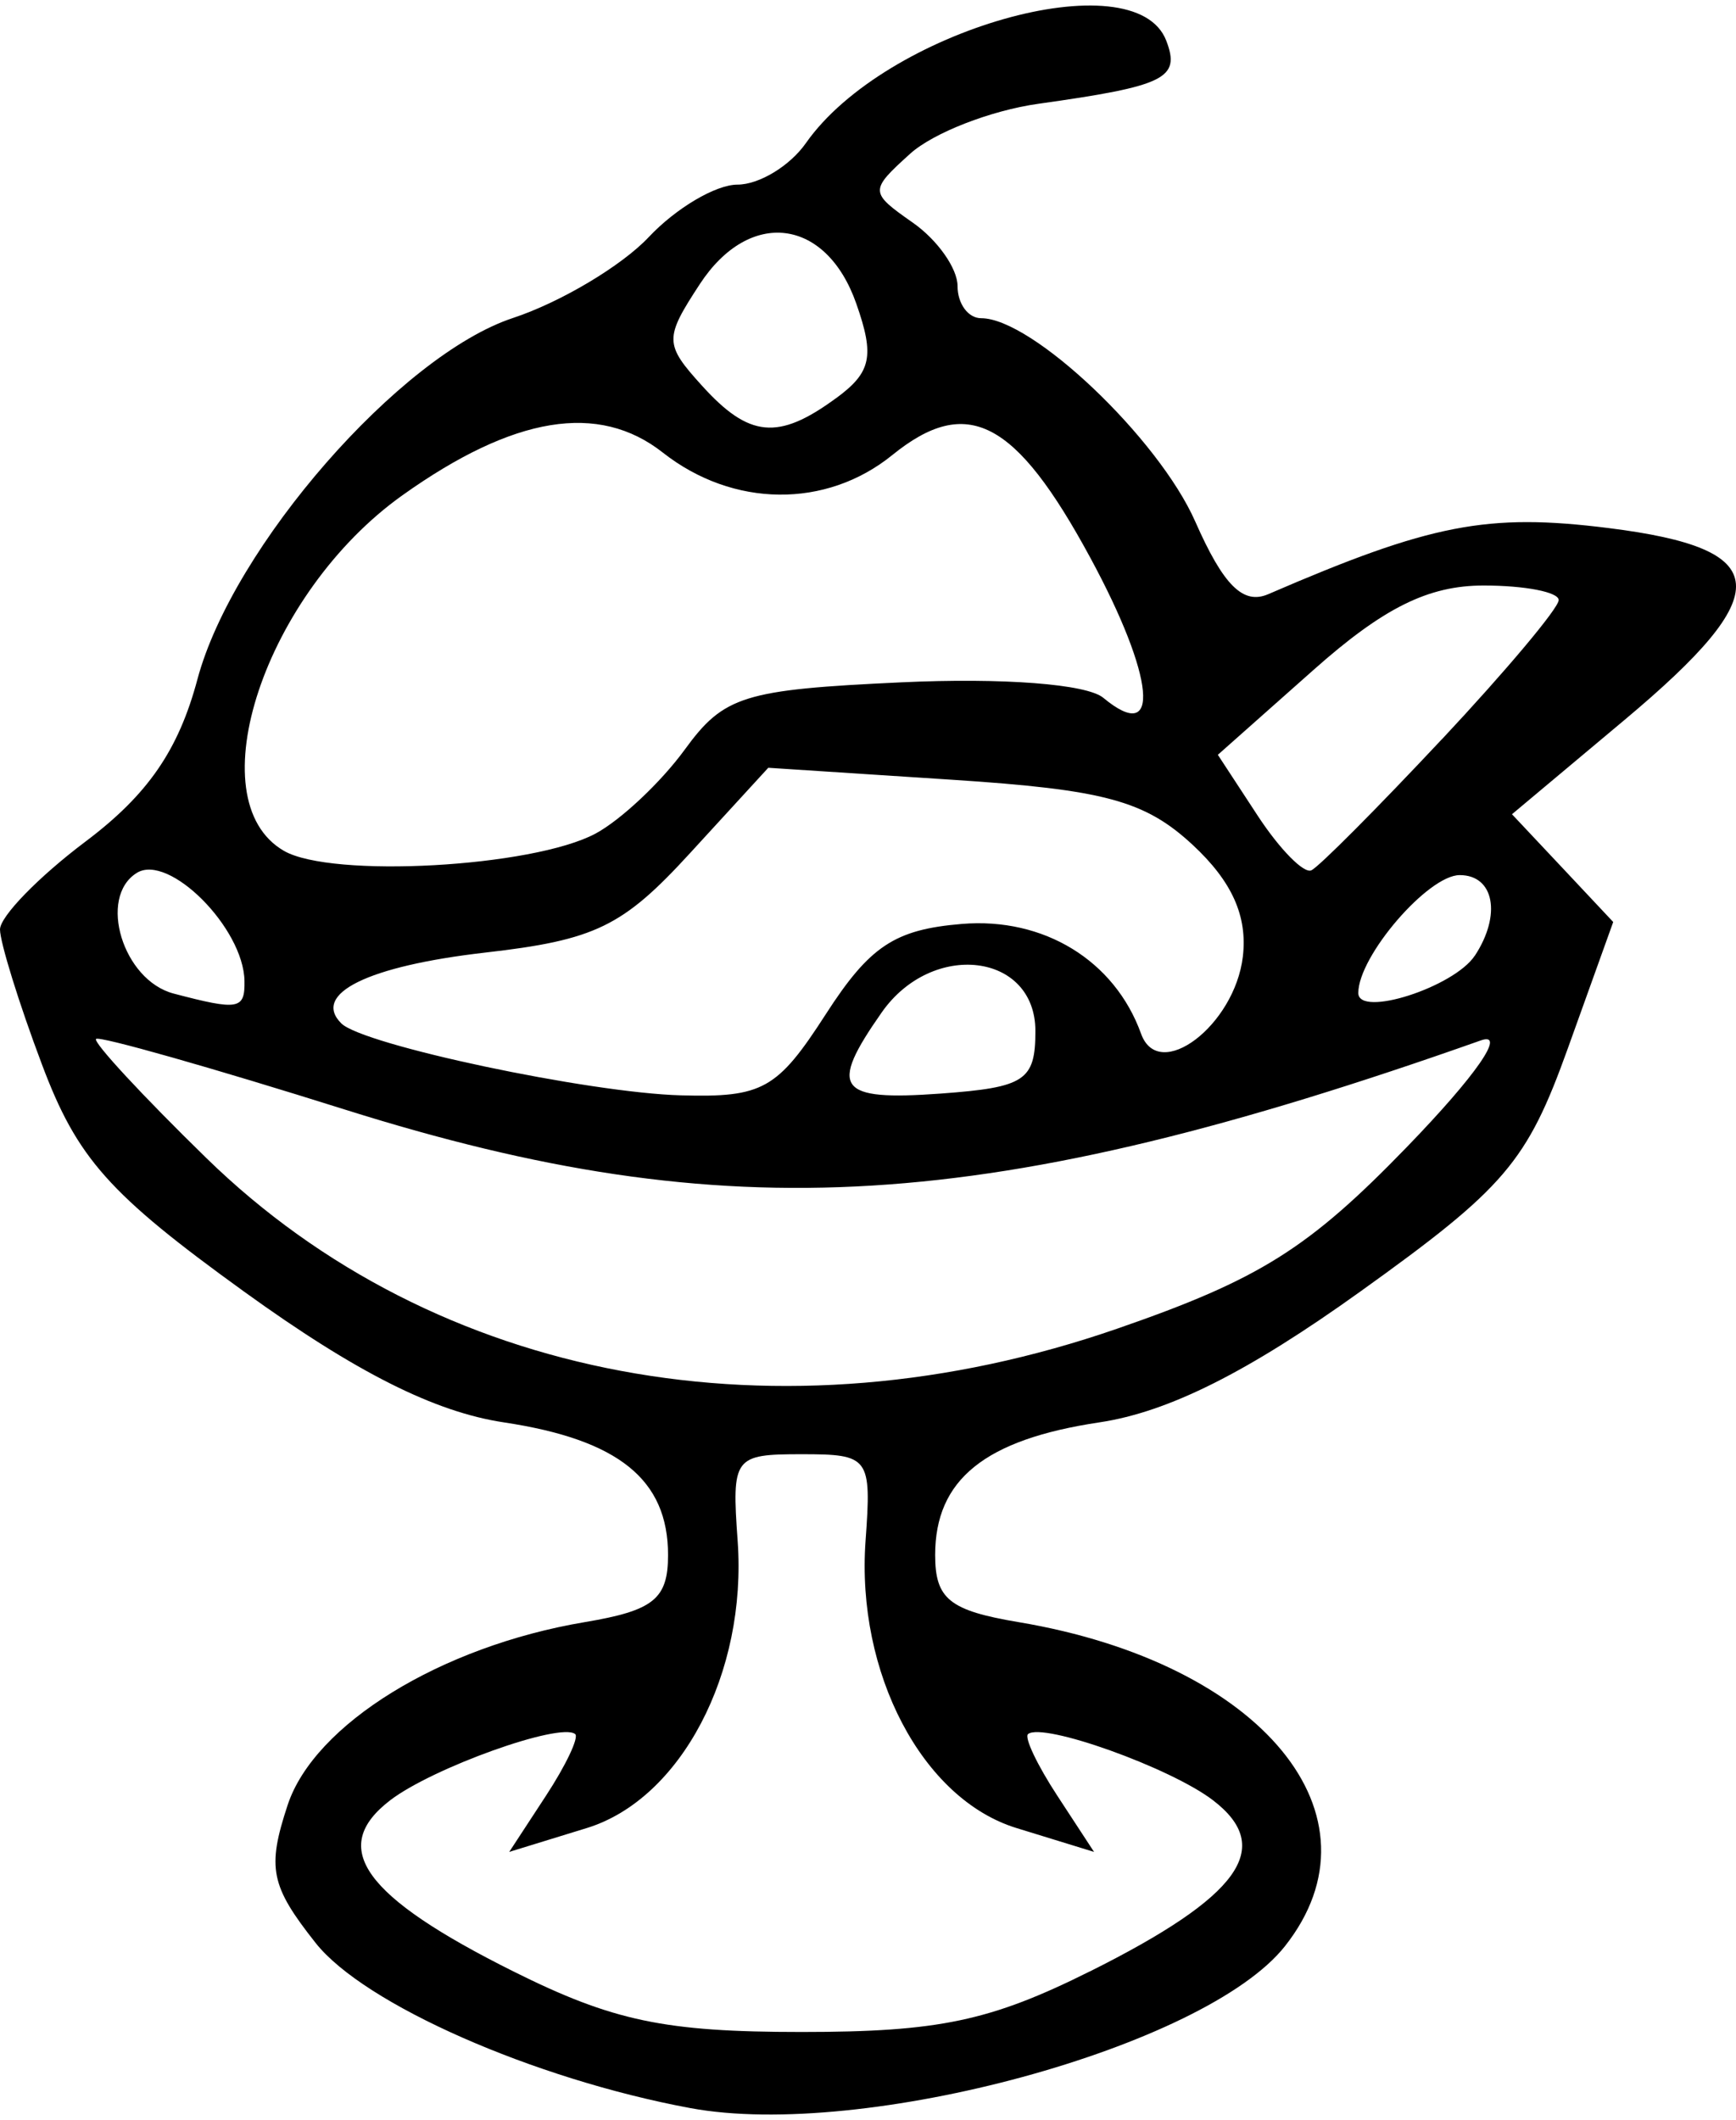 <svg width="77" height="94" xmlns="http://www.w3.org/2000/svg" viewBox="0 0 20.628 25.052"><title>totori category dessert</title><g class="nc-icon-wrapper"><g id="layer1" transform="translate(-135.548 -107.071)"><path d="M143.75 132.047c-1.862-.346-3.876-1.233-4.452-1.962-.536-.678-.579-.89-.332-1.638.317-.96 1.82-1.885 3.528-2.172.822-.138.992-.275.992-.798 0-.896-.588-1.37-1.95-1.575-.825-.124-1.757-.593-3.087-1.553-1.607-1.16-1.984-1.584-2.403-2.7-.274-.727-.497-1.448-.498-1.602 0-.154.458-.625 1.018-1.046.738-.555 1.103-1.084 1.328-1.926.421-1.575 2.409-3.85 3.75-4.292.566-.187 1.293-.62 1.614-.962.322-.342.795-.622 1.053-.622.257 0 .623-.222.813-.493.94-1.341 3.91-2.185 4.282-1.217.172.448-.01.538-1.521.75-.564.079-1.249.346-1.522.593-.485.439-.484.458.033.82.291.204.53.542.53.752 0 .21.126.382.281.382.606 0 2.106 1.425 2.543 2.414.335.76.569.993.868.864 1.931-.835 2.604-.966 4.046-.785 1.963.246 2.004.758.186 2.28l-1.336 1.119.602.64.601.64-.541 1.506c-.484 1.346-.745 1.652-2.463 2.883-1.336.958-2.28 1.432-3.103 1.555-1.361.204-1.95.68-1.95 1.575 0 .523.17.66.993.798 2.895.486 4.386 2.3 3.164 3.848-.945 1.198-5.014 2.306-7.067 1.924zm4.75-1.624c1.78-.889 2.198-1.468 1.462-2.032-.505-.387-2.02-.929-2.198-.787-.048.038.109.369.349.735l.435.665-.92-.283c-1.12-.343-1.908-1.843-1.795-3.413.072-.993.046-1.028-.76-1.028-.805 0-.831.035-.76 1.028.114 1.57-.675 3.07-1.794 3.413l-.92.283.435-.665c.24-.366.396-.697.348-.735-.178-.142-1.693.4-2.198.787-.735.564-.318 1.143 1.463 2.032 1.184.59 1.797.72 3.426.72 1.63 0 2.243-.13 3.426-.72zm.325-7.635c1.688-.584 2.271-.95 3.44-2.157.824-.851 1.188-1.376.878-1.266-5.849 2.067-8.935 2.255-13.484.825-1.595-.502-2.932-.881-2.97-.843-.038.038.553.676 1.313 1.417 2.716 2.648 6.811 3.414 10.823 2.024zm-3.465-3.734c.522-.81.82-1.007 1.617-1.073.974-.081 1.816.434 2.13 1.305.211.584 1.111-.098 1.209-.916.057-.481-.128-.894-.597-1.329-.567-.525-1.047-.655-2.862-.773l-2.18-.142-.927 1.011c-.803.877-1.127 1.035-2.443 1.185-1.388.16-2.056.488-1.704.84.255.256 2.945.826 4.037.855.971.027 1.144-.07 1.72-.963zm2.491.199c0-.93-1.226-1.078-1.826-.221-.635.906-.529 1.053.702.964 1.001-.073 1.124-.154 1.124-.743zm-9.398-.595c-.011-.63-.9-1.52-1.28-1.283-.465.29-.164 1.275.438 1.433.772.203.848.19.842-.15zm14.62-.3c.318-.484.23-.957-.18-.957-.376 0-1.205.963-1.205 1.4 0 .296 1.137-.068 1.385-.444zm-10.449-1.45c.3-.161.778-.61 1.06-.997.466-.64.7-.713 2.575-.8 1.207-.056 2.202.02 2.399.184.69.573.615-.244-.155-1.665-.888-1.64-1.464-1.938-2.352-1.219-.787.638-1.894.626-2.727-.029-.763-.6-1.77-.436-3.094.507-1.633 1.163-2.453 3.62-1.408 4.224.567.327 2.954.195 3.702-.205zm10.057-1.12c.763-.815 1.388-1.559 1.388-1.654 0-.095-.401-.173-.892-.173-.658 0-1.19.264-2.025 1.006l-1.133 1.005.474.724c.261.398.548.69.637.648.09-.041.787-.742 1.55-1.556zm-7.201-4.05c.421-.308.463-.499.243-1.125-.357-1.02-1.268-1.135-1.859-.233-.423.646-.422.714.025 1.207.56.619.906.652 1.59.151z" id="path120260-9" display="inline" fill="#000000" fill-opacity="1" stroke-width=".265"></path></g></g></svg>